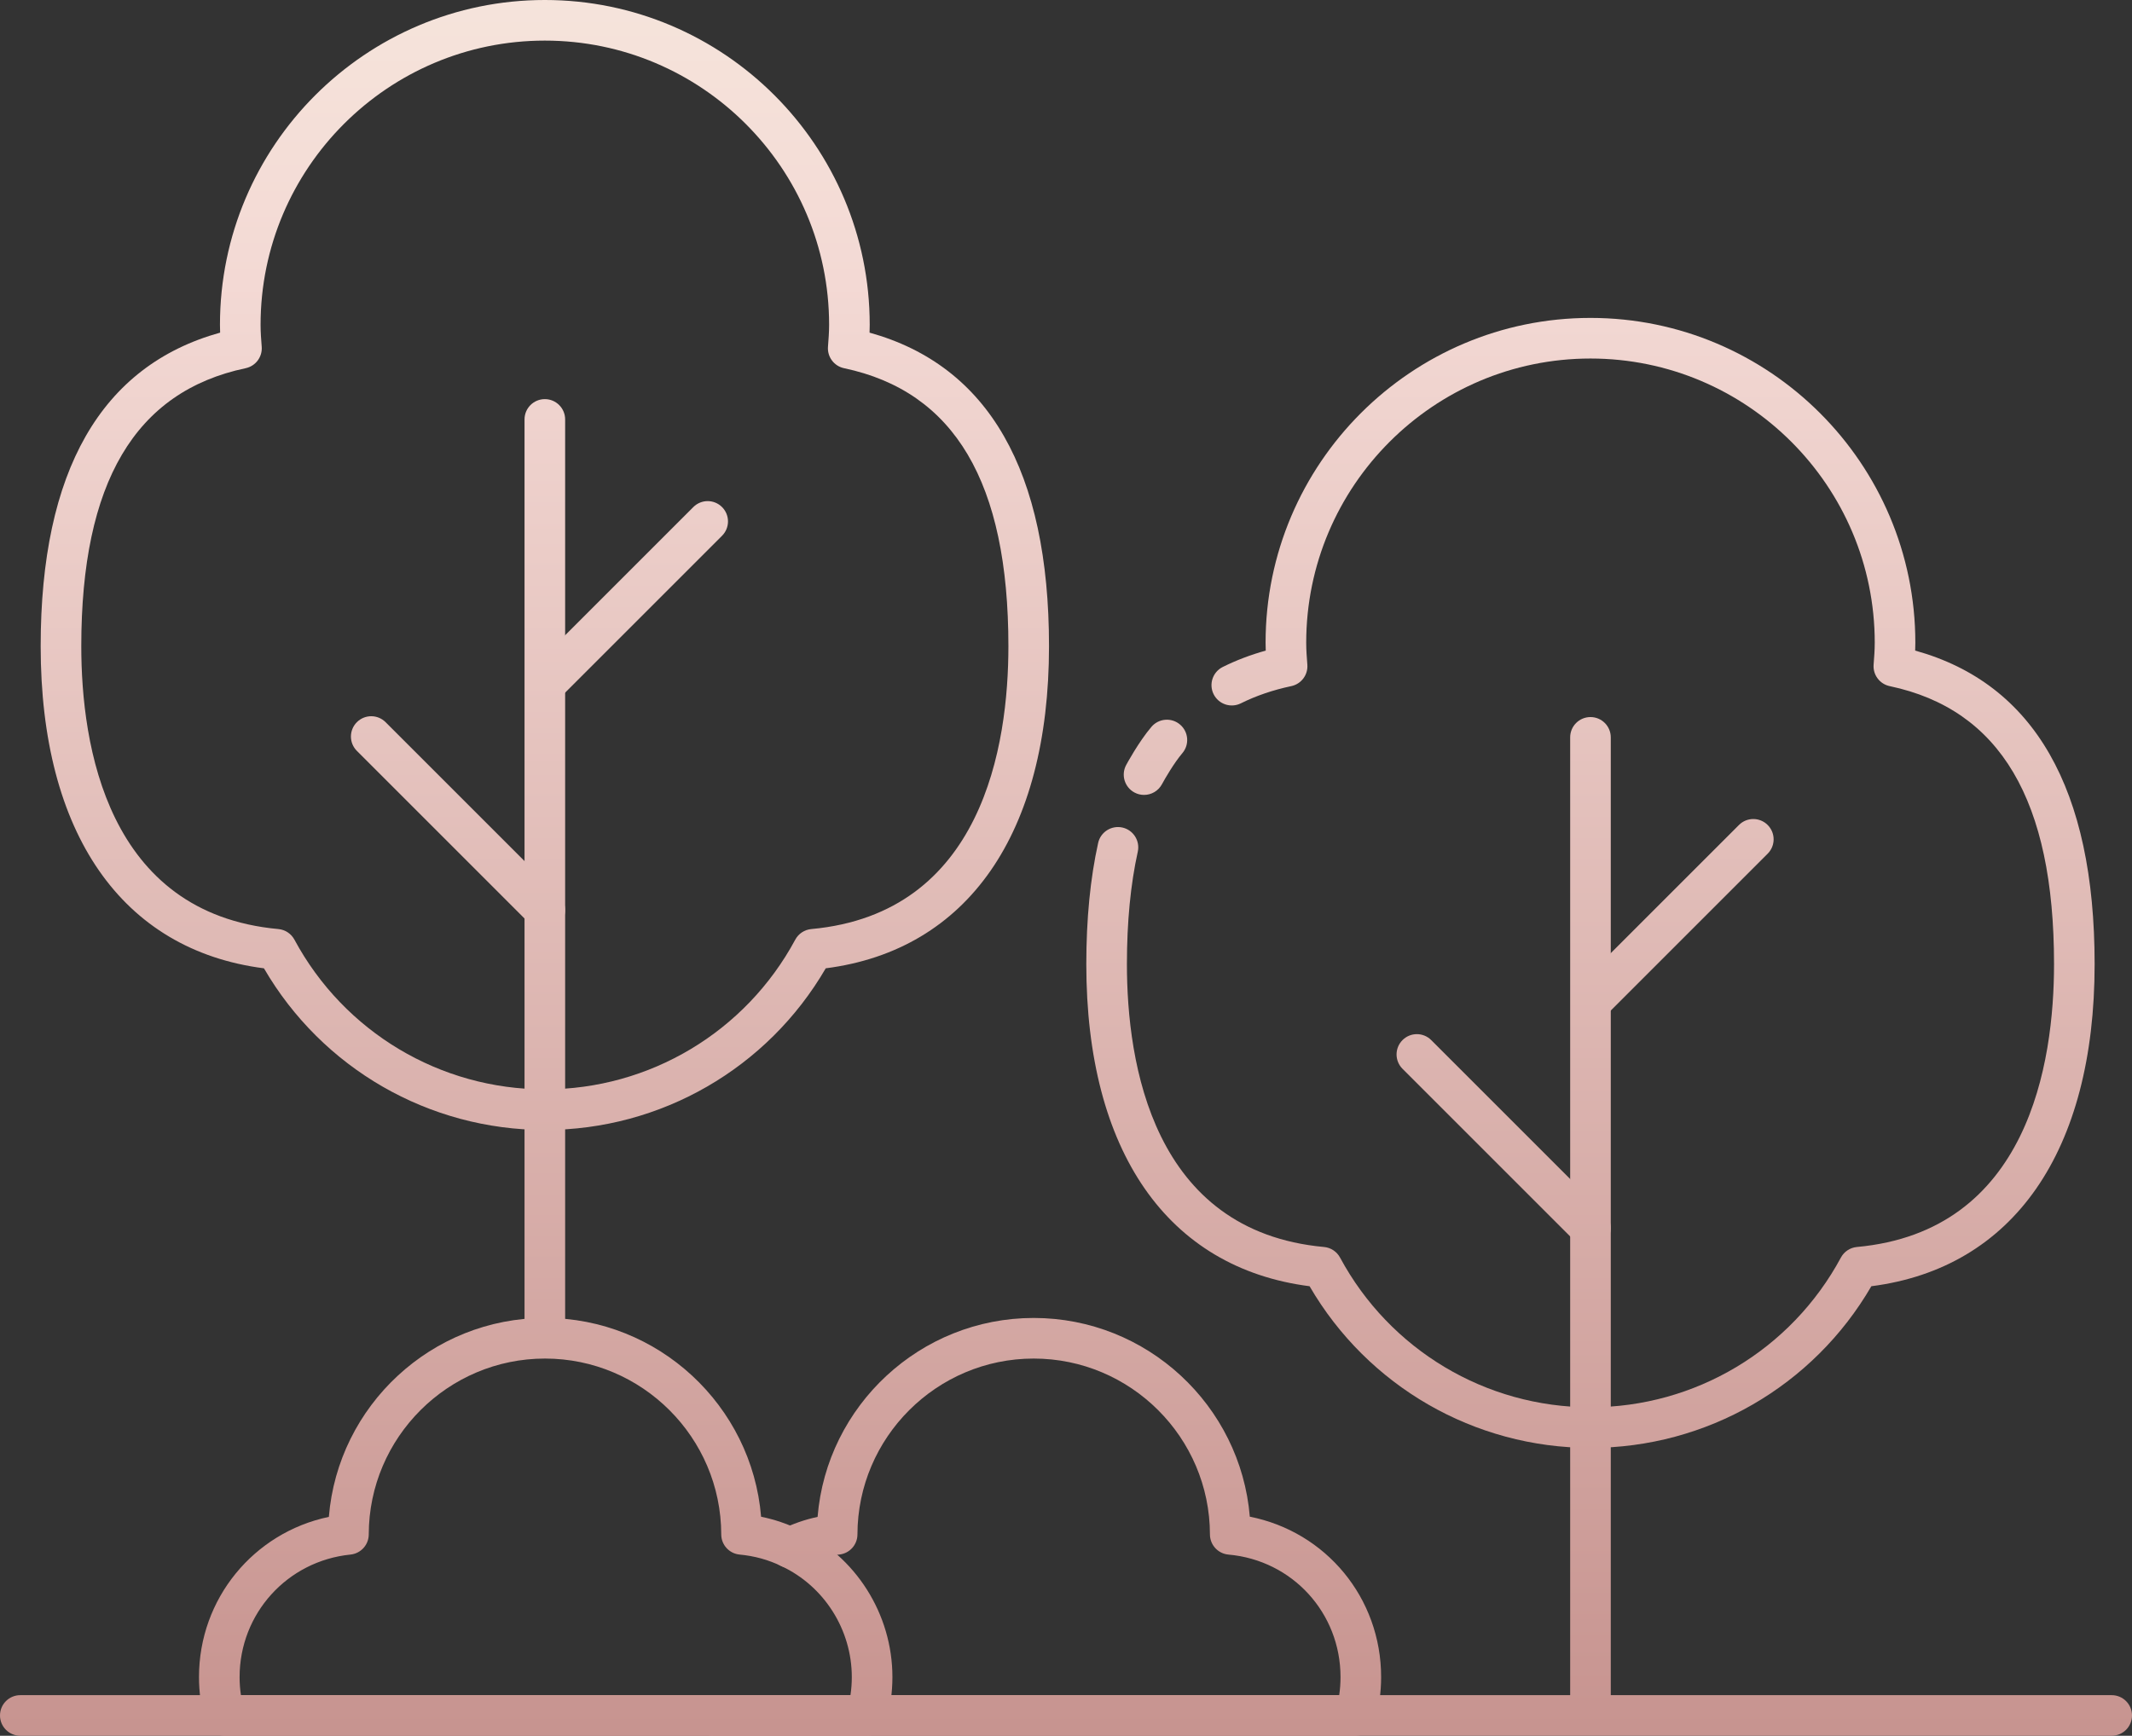 <?xml version="1.0" encoding="utf-8"?>
<!-- Generator: Adobe Illustrator 16.2.1, SVG Export Plug-In . SVG Version: 6.00 Build 0)  -->
<!DOCTYPE svg PUBLIC "-//W3C//DTD SVG 1.1//EN" "http://www.w3.org/Graphics/SVG/1.1/DTD/svg11.dtd">
<svg version="1.1" id="Layer_1" xmlns="http://www.w3.org/2000/svg" xmlns:xlink="http://www.w3.org/1999/xlink" x="0px" y="0px"
	 width="105px" height="85.5px" viewBox="0 0 105 85.5" enable-background="new 0 0 105 85.5" xml:space="preserve">
<rect x="0" y="0" width="105" height="85.5" fill="#333333" stroke="none"/>
<g>
	<g>
		<linearGradient id="SVGID_1_" gradientUnits="userSpaceOnUse" x1="51.075" y1="-7.807" x2="51.075" y2="90.346">
			<stop  offset="0" style="stop-color:#F7EADF"/>
			<stop  offset="0.221" style="stop-color:#F3D9D4"/>
			<stop  offset="1" style="stop-color:#C48F8B"/>
		</linearGradient>
		<path fill="url(#SVGID_1_)" d="M66.76,85.5H35.13c-0.552,0-1-0.447-1-1s0.448-1,1-1h30.825c0.043-0.292,0.065-0.59,0.065-0.89
			c0-3.161-2.373-5.755-5.519-6.034c-0.515-0.046-0.911-0.477-0.912-0.994c-0.009-4.776-3.902-8.662-8.68-8.662
			c-4.777,0-8.671,3.886-8.68,8.662c-0.001,0.515-0.392,0.944-0.904,0.993c-0.69,0.066-1.354,0.256-1.973,0.562
			c-0.497,0.244-1.095,0.041-1.339-0.454s-0.042-1.095,0.454-1.339c0.574-0.284,1.177-0.493,1.799-0.625
			c0.45-5.477,5.056-9.799,10.644-9.799c5.585,0,10.189,4.317,10.643,9.789c3.743,0.74,6.467,3.995,6.467,7.901
			c0,0.738-0.101,1.467-0.298,2.163C67.6,85.203,67.207,85.5,66.76,85.5z"/>
	</g>
	<g>
		<linearGradient id="SVGID_2_" gradientUnits="userSpaceOnUse" x1="26.833" y1="-7.807" x2="26.833" y2="90.346">
			<stop  offset="0" style="stop-color:#F7EADF"/>
			<stop  offset="0.221" style="stop-color:#F3D9D4"/>
			<stop  offset="1" style="stop-color:#C48F8B"/>
		</linearGradient>
		<path fill="url(#SVGID_2_)" d="M26.833,55.66c-5.718,0-10.971-3.037-13.834-7.963C6.001,46.8,2.003,41.05,2.003,31.83
			c0-8.625,2.972-13.815,8.838-15.445c-0.005-0.127-0.008-0.256-0.008-0.385c0-8.822,7.178-16,16-16s16,7.178,16,16
			c0,0.129-0.003,0.258-0.008,0.385c5.866,1.63,8.838,6.82,8.838,15.445c0,9.22-3.999,14.97-10.996,15.867
			C37.804,52.623,32.551,55.66,26.833,55.66z M26.833,2c-7.72,0-14,6.28-14,14c0,0.365,0.028,0.724,0.056,1.082
			c0.038,0.5-0.3,0.951-0.791,1.055c-5.447,1.149-8.095,5.628-8.095,13.693c0,4.872,1.261,13.16,9.708,13.934
			c0.334,0.031,0.63,0.227,0.789,0.522c2.449,4.548,7.174,7.374,12.333,7.374s9.884-2.826,12.333-7.374
			c0.159-0.296,0.455-0.491,0.789-0.522c8.447-0.773,9.708-9.062,9.708-13.934c0-8.065-2.648-12.544-8.095-13.693
			c-0.491-0.104-0.829-0.555-0.791-1.055c0.027-0.358,0.056-0.717,0.056-1.082C40.833,8.28,34.553,2,26.833,2z"/>
	</g>
	<g>
		<linearGradient id="SVGID_3_" gradientUnits="userSpaceOnUse" x1="26.833" y1="-7.807" x2="26.833" y2="90.346">
			<stop  offset="0" style="stop-color:#F7EADF"/>
			<stop  offset="0.221" style="stop-color:#F3D9D4"/>
			<stop  offset="1" style="stop-color:#C48F8B"/>
		</linearGradient>
		<path fill="url(#SVGID_3_)" d="M26.833,66c-0.552,0-1-0.447-1-1V20.66c0-0.553,0.448-1,1-1s1,0.447,1,1V65
			C27.833,65.553,27.385,66,26.833,66z"/>
	</g>
	<g>
		<linearGradient id="SVGID_4_" gradientUnits="userSpaceOnUse" x1="22.558" y1="-7.807" x2="22.558" y2="90.346">
			<stop  offset="0" style="stop-color:#F7EADF"/>
			<stop  offset="0.221" style="stop-color:#F3D9D4"/>
			<stop  offset="1" style="stop-color:#C48F8B"/>
		</linearGradient>
		<path fill="url(#SVGID_4_)" d="M26.833,45.83c-0.256,0-0.512-0.098-0.707-0.293l-8.55-8.55c-0.391-0.391-0.391-1.023,0-1.414
			s1.023-0.391,1.414,0l8.55,8.55c0.391,0.391,0.391,1.023,0,1.414C27.345,45.732,27.089,45.83,26.833,45.83z"/>
	</g>
	<g>
		<linearGradient id="SVGID_5_" gradientUnits="userSpaceOnUse" x1="30.945" y1="-7.807" x2="30.945" y2="90.346">
			<stop  offset="0" style="stop-color:#F7EADF"/>
			<stop  offset="0.221" style="stop-color:#F3D9D4"/>
			<stop  offset="1" style="stop-color:#C48F8B"/>
		</linearGradient>
		<path fill="url(#SVGID_5_)" d="M27.037,34.5c-0.256,0-0.512-0.098-0.707-0.293c-0.391-0.391-0.391-1.023,0-1.414l7.816-7.816
			c0.391-0.391,1.023-0.391,1.414,0s0.391,1.023,0,1.414l-7.816,7.816C27.549,34.402,27.293,34.5,27.037,34.5z"/>
	</g>
	<g>
		<linearGradient id="SVGID_6_" gradientUnits="userSpaceOnUse" x1="78.33" y1="-7.807" x2="78.33" y2="90.346">
			<stop  offset="0" style="stop-color:#F7EADF"/>
			<stop  offset="0.221" style="stop-color:#F3D9D4"/>
			<stop  offset="1" style="stop-color:#C48F8B"/>
		</linearGradient>
		<path fill="url(#SVGID_6_)" d="M78.33,71.32c-5.718,0-10.971-3.037-13.834-7.963C57.499,62.46,53.5,56.71,53.5,47.49
			c0-2.214,0.196-4.222,0.583-5.968c0.119-0.539,0.654-0.878,1.192-0.76c0.54,0.12,0.879,0.654,0.76,1.193
			C55.68,43.56,55.5,45.422,55.5,47.49c0,4.872,1.261,13.16,9.708,13.934c0.334,0.031,0.63,0.227,0.789,0.522
			c2.449,4.548,7.174,7.374,12.333,7.374s9.884-2.826,12.333-7.374c0.159-0.296,0.455-0.491,0.789-0.522
			c8.447-0.773,9.708-9.062,9.708-13.934c0-8.065-2.648-12.544-8.095-13.693c-0.491-0.104-0.829-0.555-0.791-1.055
			c0.027-0.358,0.056-0.717,0.056-1.082c0-7.72-6.28-14-14-14s-14,6.28-14,14c0,0.365,0.028,0.724,0.056,1.082
			c0.038,0.5-0.3,0.951-0.791,1.055c-0.901,0.19-1.737,0.476-2.484,0.848c-0.496,0.246-1.096,0.044-1.341-0.45
			c-0.246-0.494-0.045-1.095,0.449-1.341c0.657-0.327,1.367-0.598,2.118-0.807c-0.005-0.129-0.008-0.258-0.008-0.387
			c0-8.822,7.178-16,16-16s16,7.178,16,16c0,0.129-0.003,0.258-0.008,0.386c5.866,1.629,8.838,6.819,8.838,15.444
			c0,9.22-3.999,14.97-10.996,15.867C89.301,68.283,84.048,71.32,78.33,71.32z"/>
	</g>
	<g>
		<linearGradient id="SVGID_7_" gradientUnits="userSpaceOnUse" x1="78.33" y1="-7.807" x2="78.33" y2="90.346">
			<stop  offset="0" style="stop-color:#F7EADF"/>
			<stop  offset="0.221" style="stop-color:#F3D9D4"/>
			<stop  offset="1" style="stop-color:#C48F8B"/>
		</linearGradient>
		<path fill="url(#SVGID_7_)" d="M78.33,85.021c-0.552,0-1-0.447-1-1v-47.7c0-0.553,0.448-1,1-1s1,0.447,1,1v47.7
			C79.33,84.573,78.882,85.021,78.33,85.021z"/>
	</g>
	<g>
		<linearGradient id="SVGID_8_" gradientUnits="userSpaceOnUse" x1="74.055" y1="-7.807" x2="74.055" y2="90.346">
			<stop  offset="0" style="stop-color:#F7EADF"/>
			<stop  offset="0.221" style="stop-color:#F3D9D4"/>
			<stop  offset="1" style="stop-color:#C48F8B"/>
		</linearGradient>
		<path fill="url(#SVGID_8_)" d="M78.33,61.49c-0.256,0-0.512-0.098-0.707-0.293l-8.55-8.55c-0.391-0.391-0.391-1.023,0-1.414
			s1.023-0.391,1.414,0l8.55,8.55c0.391,0.391,0.391,1.023,0,1.414C78.842,61.393,78.586,61.49,78.33,61.49z"/>
	</g>
	<g>
		<linearGradient id="SVGID_9_" gradientUnits="userSpaceOnUse" x1="82.442" y1="-7.807" x2="82.442" y2="90.346">
			<stop  offset="0" style="stop-color:#F7EADF"/>
			<stop  offset="0.221" style="stop-color:#F3D9D4"/>
			<stop  offset="1" style="stop-color:#C48F8B"/>
		</linearGradient>
		<path fill="url(#SVGID_9_)" d="M78.534,50.16c-0.256,0-0.512-0.098-0.707-0.293c-0.391-0.391-0.391-1.023,0-1.414l7.816-7.816
			c0.391-0.391,1.023-0.391,1.414,0s0.391,1.023,0,1.414l-7.816,7.816C79.046,50.062,78.79,50.16,78.534,50.16z"/>
	</g>
	<g>
		<linearGradient id="SVGID_10_" gradientUnits="userSpaceOnUse" x1="26.875" y1="-7.807" x2="26.875" y2="90.346">
			<stop  offset="0" style="stop-color:#F7EADF"/>
			<stop  offset="0.221" style="stop-color:#F3D9D4"/>
			<stop  offset="1" style="stop-color:#C48F8B"/>
		</linearGradient>
		<path fill="url(#SVGID_10_)" d="M42.69,85.5H11.06c-0.447,0-0.84-0.297-0.962-0.728C9.9,84.074,9.8,83.347,9.8,82.61
			c0-3.862,2.694-7.115,6.396-7.892c0.449-5.477,5.055-9.799,10.644-9.799c5.586,0,10.191,4.319,10.644,9.793
			c0.653,0.132,1.277,0.343,1.864,0.628c2.791,1.309,4.603,4.164,4.603,7.27c0,0.736-0.1,1.464-0.298,2.162
			C43.53,85.203,43.137,85.5,42.69,85.5z M11.866,83.5h30.019c0.044-0.293,0.066-0.59,0.066-0.89c0-2.333-1.36-4.479-3.464-5.465
			c-0.64-0.312-1.329-0.501-2.06-0.57c-0.513-0.048-0.905-0.478-0.906-0.993c-0.009-4.776-3.903-8.662-8.68-8.662
			c-4.777,0-8.671,3.886-8.68,8.662c-0.001,0.513-0.39,0.941-0.899,0.993C14.147,76.89,11.8,79.483,11.8,82.61
			C11.8,82.91,11.822,83.207,11.866,83.5z"/>
	</g>
	<g>
		<linearGradient id="SVGID_11_" gradientUnits="userSpaceOnUse" x1="52.5" y1="-7.807" x2="52.5" y2="90.346">
			<stop  offset="0" style="stop-color:#F7EADF"/>
			<stop  offset="0.221" style="stop-color:#F3D9D4"/>
			<stop  offset="1" style="stop-color:#C48F8B"/>
		</linearGradient>
		<path fill="url(#SVGID_11_)" d="M104,85.5H1c-0.552,0-1-0.447-1-1s0.448-1,1-1h103c0.552,0,1,0.447,1,1S104.552,85.5,104,85.5z"/>
	</g>
	<g>
		<linearGradient id="SVGID_12_" gradientUnits="userSpaceOnUse" x1="56.906" y1="-7.807" x2="56.906" y2="90.346">
			<stop  offset="0" style="stop-color:#F7EADF"/>
			<stop  offset="0.221" style="stop-color:#F3D9D4"/>
			<stop  offset="1" style="stop-color:#C48F8B"/>
		</linearGradient>
		<path fill="url(#SVGID_12_)" d="M56.343,39.156c-0.16,0-0.322-0.038-0.472-0.119c-0.487-0.262-0.669-0.867-0.408-1.354
			c0.025-0.046,0.621-1.149,1.246-1.881c0.358-0.42,0.99-0.47,1.41-0.11c0.419,0.358,0.469,0.989,0.11,1.409
			c-0.404,0.474-0.862,1.264-1.004,1.529C57.044,38.966,56.699,39.156,56.343,39.156z"/>
	</g>
</g>
</svg>
